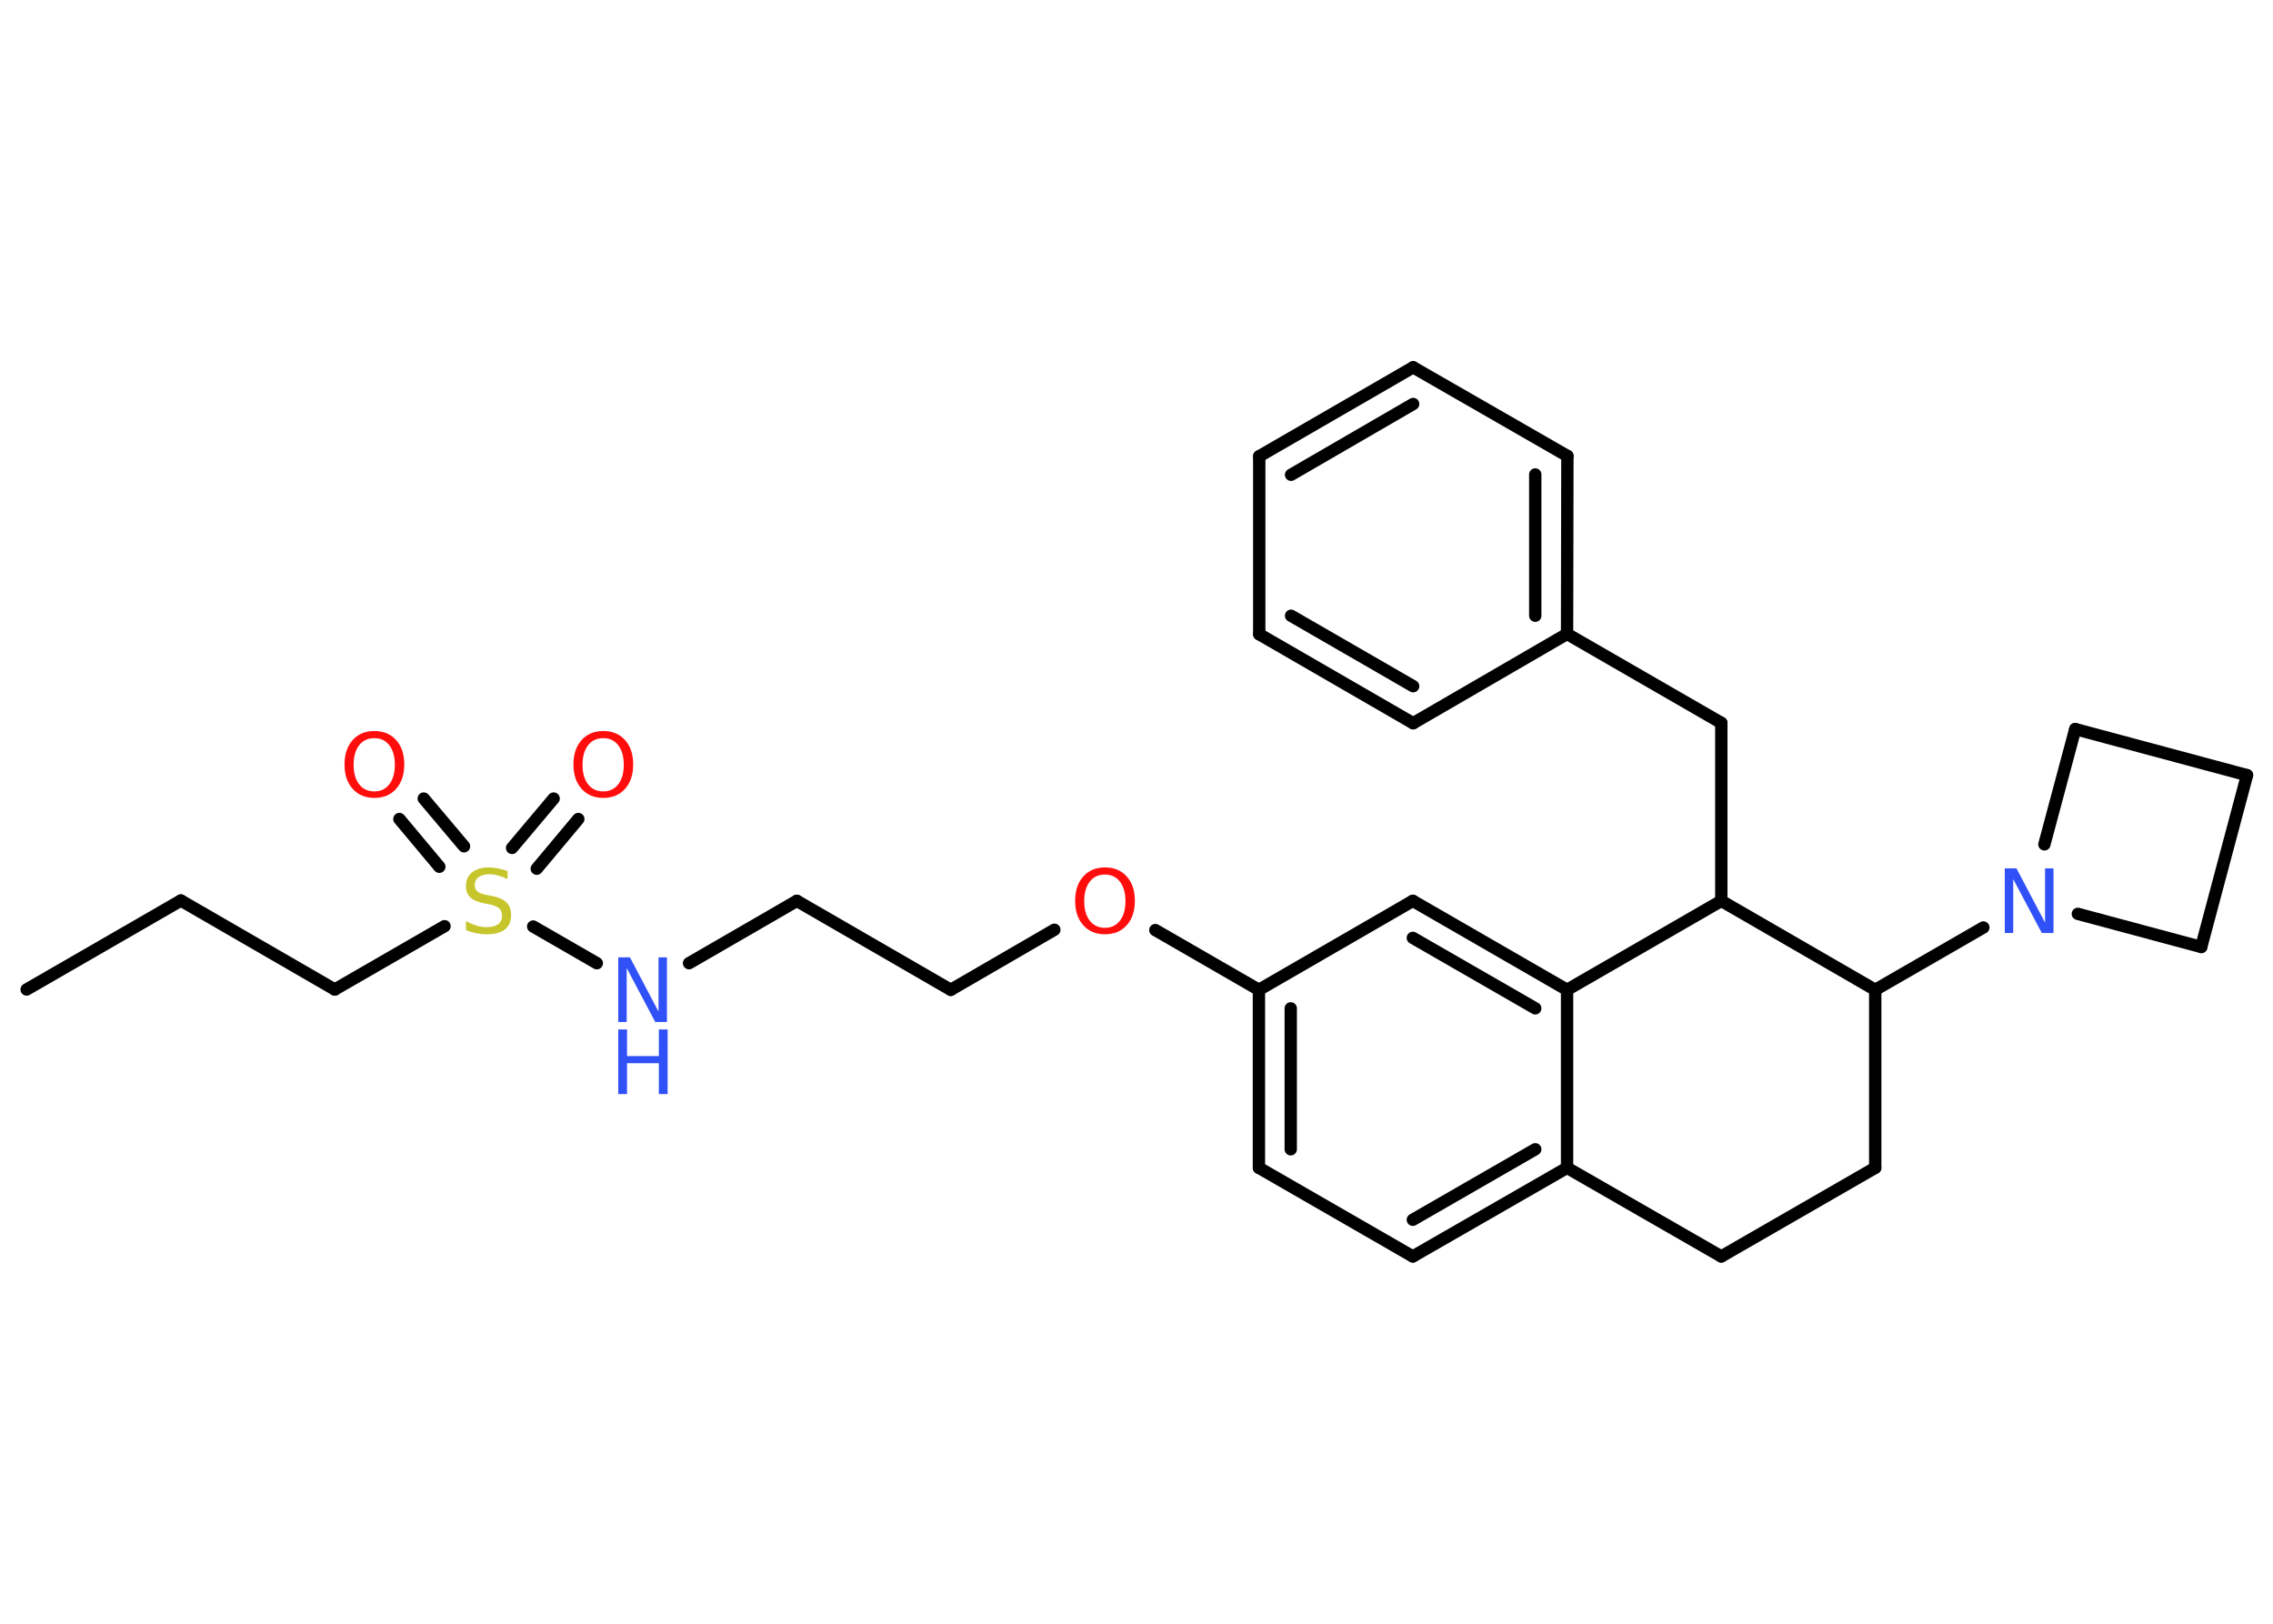<?xml version='1.0' encoding='UTF-8'?>
<!DOCTYPE svg PUBLIC "-//W3C//DTD SVG 1.1//EN" "http://www.w3.org/Graphics/SVG/1.1/DTD/svg11.dtd">
<svg version='1.2' xmlns='http://www.w3.org/2000/svg' xmlns:xlink='http://www.w3.org/1999/xlink' width='70.0mm' height='50.0mm' viewBox='0 0 70.0 50.0'>
  <desc>Generated by the Chemistry Development Kit (http://github.com/cdk)</desc>
  <g stroke-linecap='round' stroke-linejoin='round' stroke='#000000' stroke-width='.38' fill='#FF0D0D'>
    <rect x='.0' y='.0' width='70.0' height='50.0' fill='#FFFFFF' stroke='none'/>
    <g id='mol1' class='mol'>
      <line id='mol1bnd1' class='bond' x1='.82' y1='30.47' x2='5.57' y2='27.73'/>
      <line id='mol1bnd2' class='bond' x1='5.57' y1='27.73' x2='10.31' y2='30.47'/>
      <line id='mol1bnd3' class='bond' x1='10.31' y1='30.47' x2='13.69' y2='28.52'/>
      <g id='mol1bnd4' class='bond'>
        <line x1='15.77' y1='26.11' x2='17.05' y2='24.59'/>
        <line x1='16.53' y1='26.75' x2='17.81' y2='25.22'/>
      </g>
      <g id='mol1bnd5' class='bond'>
        <line x1='13.53' y1='26.69' x2='12.3' y2='25.22'/>
        <line x1='14.29' y1='26.06' x2='13.05' y2='24.59'/>
      </g>
      <line id='mol1bnd6' class='bond' x1='16.42' y1='28.53' x2='18.38' y2='29.66'/>
      <line id='mol1bnd7' class='bond' x1='21.22' y1='29.66' x2='24.54' y2='27.74'/>
      <line id='mol1bnd8' class='bond' x1='24.54' y1='27.74' x2='29.28' y2='30.48'/>
      <line id='mol1bnd9' class='bond' x1='29.28' y1='30.48' x2='32.47' y2='28.63'/>
      <line id='mol1bnd10' class='bond' x1='35.58' y1='28.64' x2='38.77' y2='30.48'/>
      <g id='mol1bnd11' class='bond'>
        <line x1='38.77' y1='30.48' x2='38.77' y2='35.96'/>
        <line x1='39.75' y1='31.05' x2='39.75' y2='35.39'/>
      </g>
      <line id='mol1bnd12' class='bond' x1='38.77' y1='35.96' x2='43.51' y2='38.69'/>
      <g id='mol1bnd13' class='bond'>
        <line x1='43.51' y1='38.69' x2='48.26' y2='35.96'/>
        <line x1='43.51' y1='37.56' x2='47.28' y2='35.39'/>
      </g>
      <line id='mol1bnd14' class='bond' x1='48.26' y1='35.96' x2='48.26' y2='30.48'/>
      <g id='mol1bnd15' class='bond'>
        <line x1='48.26' y1='30.48' x2='43.51' y2='27.74'/>
        <line x1='47.28' y1='31.05' x2='43.51' y2='28.88'/>
      </g>
      <line id='mol1bnd16' class='bond' x1='38.77' y1='30.48' x2='43.51' y2='27.74'/>
      <line id='mol1bnd17' class='bond' x1='48.26' y1='30.48' x2='53.01' y2='27.74'/>
      <line id='mol1bnd18' class='bond' x1='53.01' y1='27.74' x2='53.01' y2='22.26'/>
      <line id='mol1bnd19' class='bond' x1='53.01' y1='22.26' x2='48.26' y2='19.52'/>
      <g id='mol1bnd20' class='bond'>
        <line x1='48.26' y1='19.52' x2='48.27' y2='14.04'/>
        <line x1='47.28' y1='18.96' x2='47.28' y2='14.61'/>
      </g>
      <line id='mol1bnd21' class='bond' x1='48.27' y1='14.04' x2='43.52' y2='11.31'/>
      <g id='mol1bnd22' class='bond'>
        <line x1='43.52' y1='11.31' x2='38.78' y2='14.05'/>
        <line x1='43.52' y1='12.44' x2='39.76' y2='14.62'/>
      </g>
      <line id='mol1bnd23' class='bond' x1='38.78' y1='14.05' x2='38.78' y2='19.53'/>
      <g id='mol1bnd24' class='bond'>
        <line x1='38.78' y1='19.53' x2='43.52' y2='22.27'/>
        <line x1='39.76' y1='18.96' x2='43.52' y2='21.13'/>
      </g>
      <line id='mol1bnd25' class='bond' x1='48.26' y1='19.52' x2='43.52' y2='22.27'/>
      <line id='mol1bnd26' class='bond' x1='53.01' y1='27.74' x2='57.75' y2='30.48'/>
      <line id='mol1bnd27' class='bond' x1='57.75' y1='30.48' x2='61.08' y2='28.56'/>
      <line id='mol1bnd28' class='bond' x1='62.96' y1='26.0' x2='63.91' y2='22.45'/>
      <line id='mol1bnd29' class='bond' x1='63.91' y1='22.45' x2='69.2' y2='23.87'/>
      <line id='mol1bnd30' class='bond' x1='69.2' y1='23.87' x2='67.79' y2='29.16'/>
      <line id='mol1bnd31' class='bond' x1='63.99' y1='28.14' x2='67.79' y2='29.16'/>
      <line id='mol1bnd32' class='bond' x1='57.75' y1='30.48' x2='57.75' y2='35.96'/>
      <line id='mol1bnd33' class='bond' x1='57.75' y1='35.96' x2='53.01' y2='38.69'/>
      <line id='mol1bnd34' class='bond' x1='48.26' y1='35.96' x2='53.01' y2='38.69'/>
      <path id='mol1atm4' class='atom' d='M15.63 26.81v.26q-.15 -.07 -.29 -.11q-.14 -.04 -.26 -.04q-.22 .0 -.34 .09q-.12 .09 -.12 .24q.0 .13 .08 .2q.08 .07 .3 .11l.16 .03q.3 .06 .44 .2q.14 .14 .14 .39q.0 .29 -.19 .44q-.19 .15 -.57 .15q-.14 .0 -.3 -.03q-.16 -.03 -.33 -.1v-.28q.16 .09 .32 .14q.16 .05 .31 .05q.23 .0 .36 -.09q.12 -.09 .12 -.26q.0 -.15 -.09 -.23q-.09 -.08 -.29 -.12l-.16 -.03q-.3 -.06 -.44 -.19q-.13 -.13 -.13 -.35q.0 -.27 .19 -.42q.19 -.15 .51 -.15q.14 .0 .28 .03q.15 .03 .3 .08z' stroke='none' fill='#C6C62C'/>
      <path id='mol1atm5' class='atom' d='M18.58 22.73q-.3 .0 -.47 .22q-.17 .22 -.17 .6q.0 .38 .17 .6q.17 .22 .47 .22q.29 .0 .46 -.22q.17 -.22 .17 -.6q.0 -.38 -.17 -.6q-.17 -.22 -.46 -.22zM18.58 22.51q.42 .0 .67 .28q.25 .28 .25 .75q.0 .47 -.25 .75q-.25 .28 -.67 .28q-.42 .0 -.67 -.28q-.25 -.28 -.25 -.75q.0 -.47 .25 -.75q.25 -.28 .67 -.28z' stroke='none'/>
      <path id='mol1atm6' class='atom' d='M11.53 22.73q-.3 .0 -.47 .22q-.17 .22 -.17 .6q.0 .38 .17 .6q.17 .22 .47 .22q.29 .0 .46 -.22q.17 -.22 .17 -.6q.0 -.38 -.17 -.6q-.17 -.22 -.46 -.22zM11.53 22.51q.42 .0 .67 .28q.25 .28 .25 .75q.0 .47 -.25 .75q-.25 .28 -.67 .28q-.42 .0 -.67 -.28q-.25 -.28 -.25 -.75q.0 -.47 .25 -.75q.25 -.28 .67 -.28z' stroke='none'/>
      <g id='mol1atm7' class='atom'>
        <path d='M19.04 29.48h.36l.88 1.67v-1.67h.26v1.99h-.36l-.88 -1.66v1.66h-.26v-1.99z' stroke='none' fill='#3050F8'/>
        <path d='M19.04 31.7h.27v.82h.98v-.82h.27v1.99h-.27v-.95h-.98v.95h-.27v-1.99z' stroke='none' fill='#3050F8'/>
      </g>
      <path id='mol1atm10' class='atom' d='M34.03 26.93q-.3 .0 -.47 .22q-.17 .22 -.17 .6q.0 .38 .17 .6q.17 .22 .47 .22q.29 .0 .46 -.22q.17 -.22 .17 -.6q.0 -.38 -.17 -.6q-.17 -.22 -.46 -.22zM34.03 26.71q.42 .0 .67 .28q.25 .28 .25 .75q.0 .47 -.25 .75q-.25 .28 -.67 .28q-.42 .0 -.67 -.28q-.25 -.28 -.25 -.75q.0 -.47 .25 -.75q.25 -.28 .67 -.28z' stroke='none'/>
      <path id='mol1atm26' class='atom' d='M61.74 26.74h.36l.88 1.67v-1.67h.26v1.99h-.36l-.88 -1.66v1.66h-.26v-1.99z' stroke='none' fill='#3050F8'/>
    </g>
  </g>
</svg>
